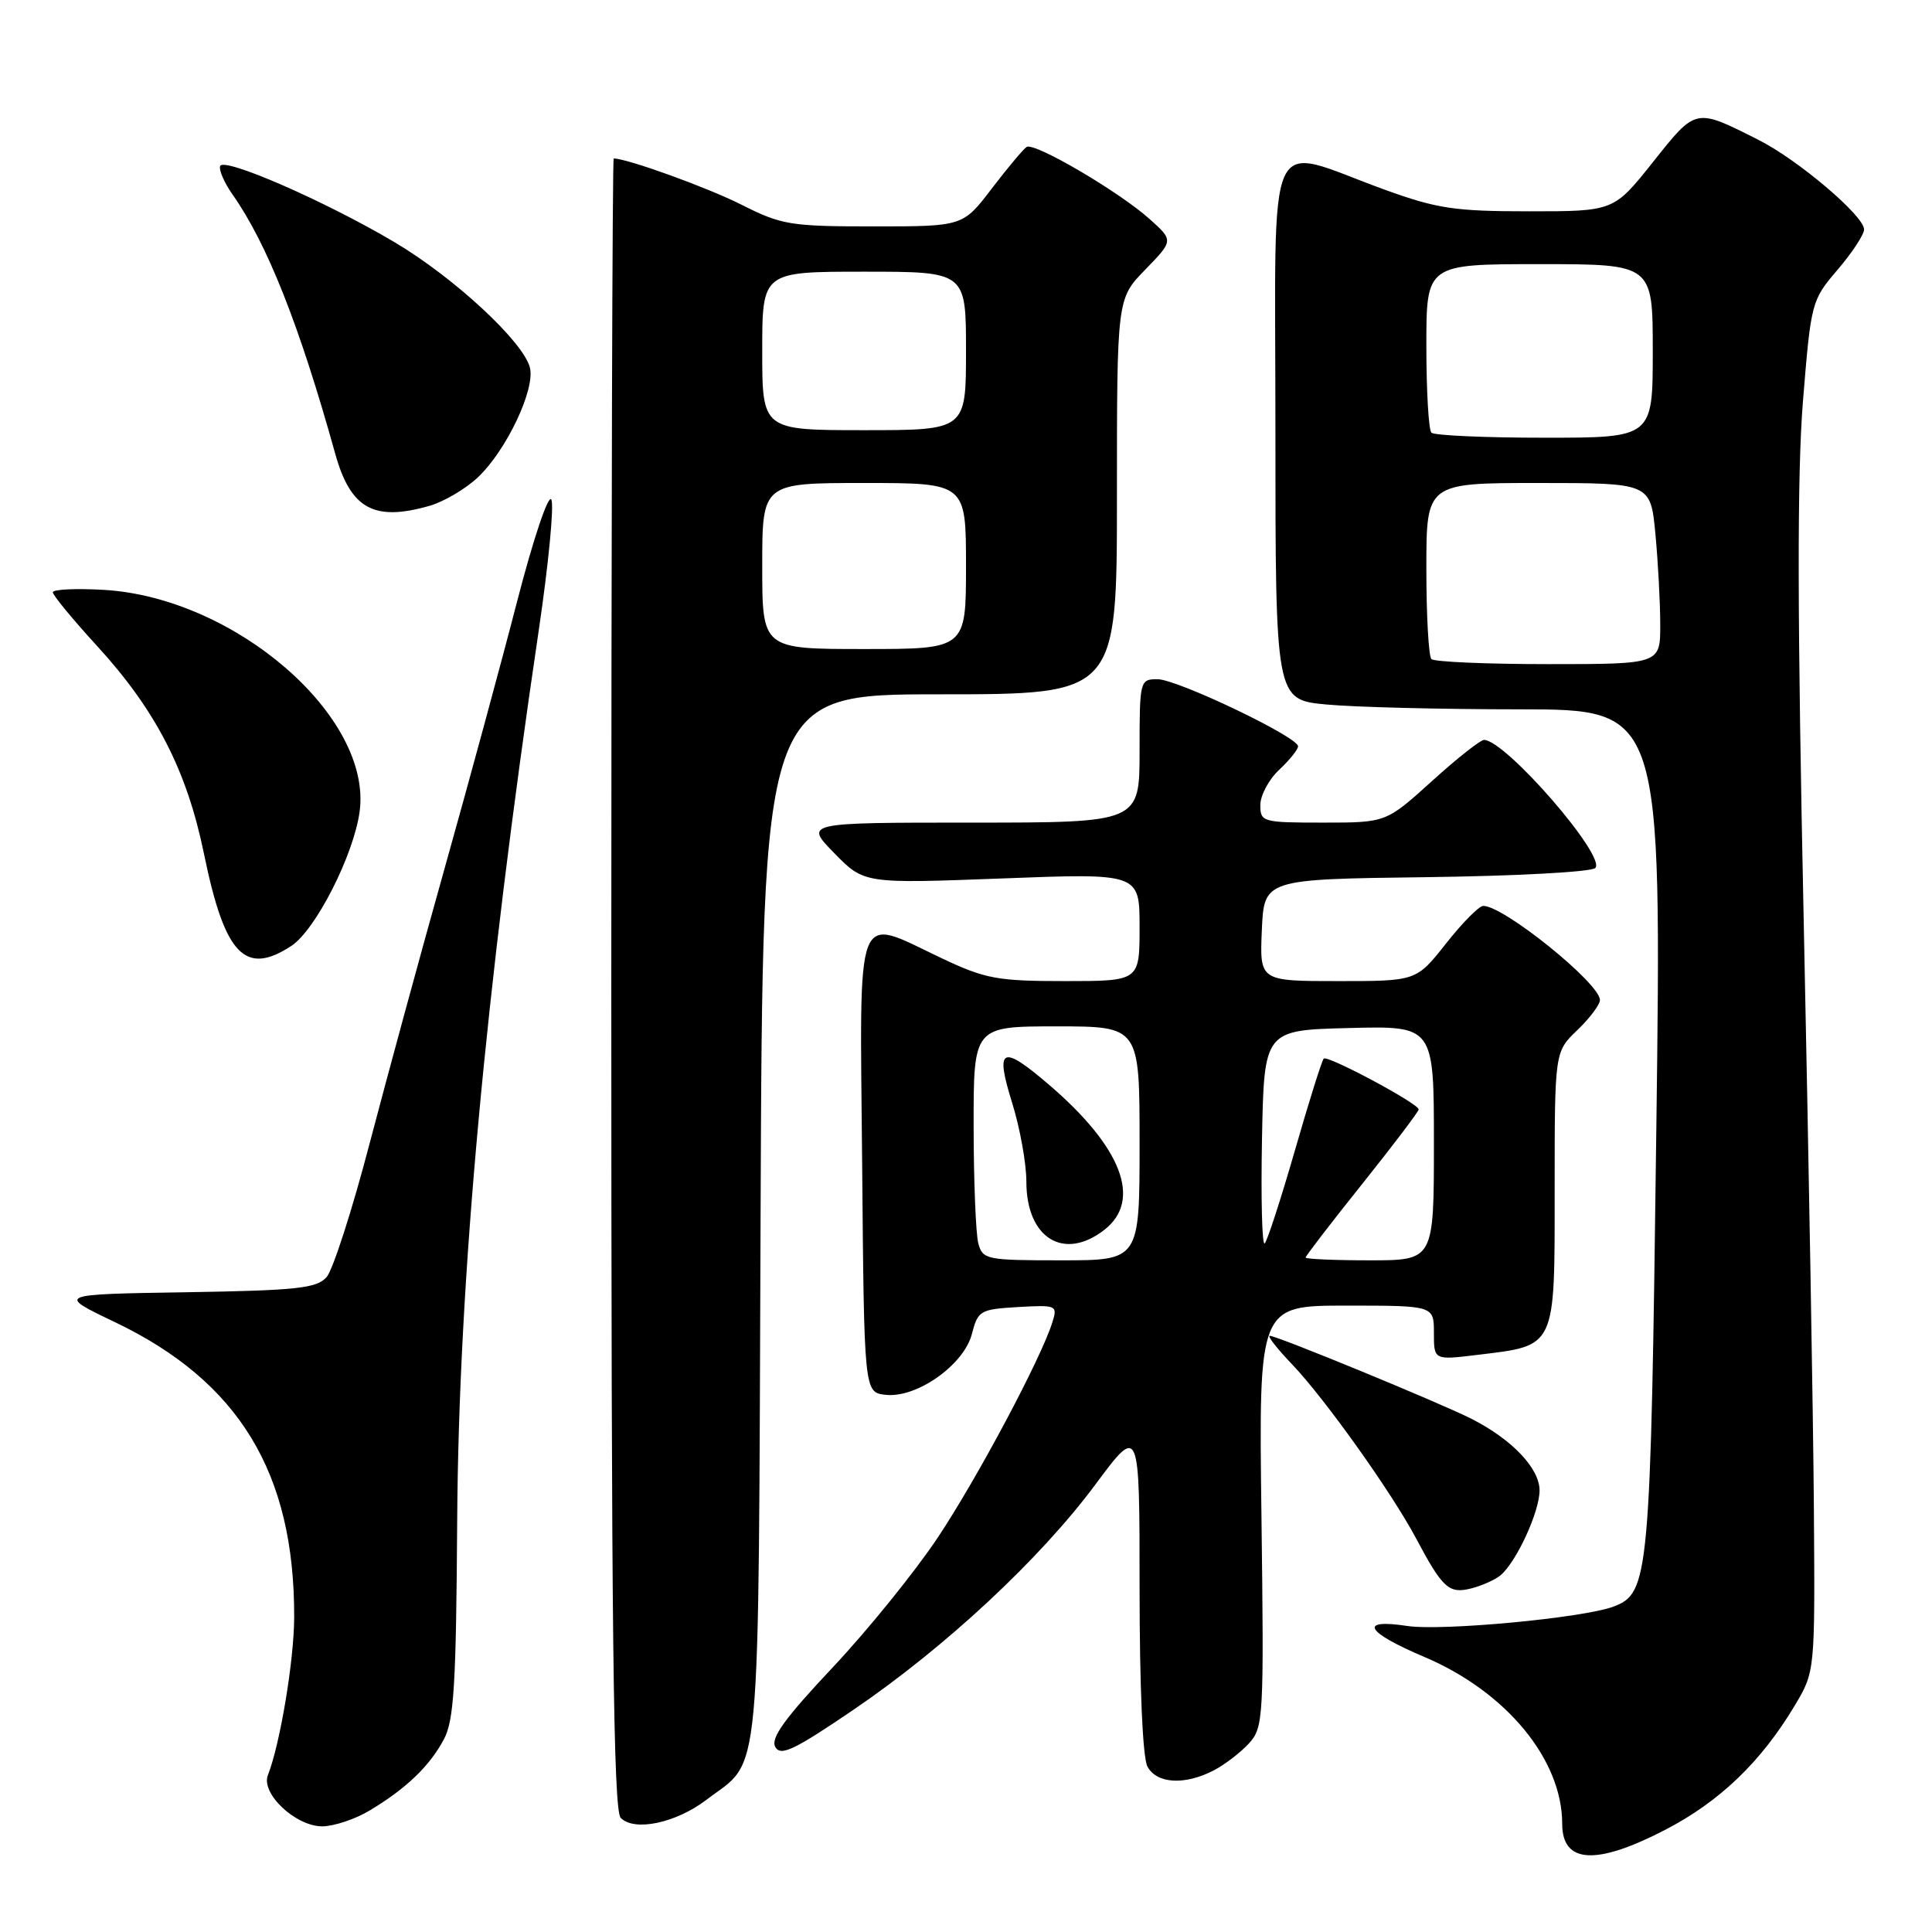 <?xml version="1.0" encoding="UTF-8" standalone="no"?>
<!DOCTYPE svg PUBLIC "-//W3C//DTD SVG 1.1//EN" "http://www.w3.org/Graphics/SVG/1.1/DTD/svg11.dtd" >
<svg xmlns="http://www.w3.org/2000/svg" xmlns:xlink="http://www.w3.org/1999/xlink" version="1.1" viewBox="0 0 256 256">
 <g >
 <path fill="currentColor"
d=" M 220.67 242.45 C 227.87 238.71 233.34 233.47 237.81 226.00 C 240.50 221.50 240.50 221.50 240.35 200.00 C 240.27 188.18 239.66 153.30 239.01 122.50 C 238.15 81.80 238.12 62.86 238.90 53.17 C 239.97 40.02 240.03 39.79 243.49 35.74 C 245.42 33.49 247.00 31.08 247.00 30.40 C 247.00 28.60 238.23 21.16 233.00 18.53 C 224.59 14.29 224.77 14.25 219.03 21.47 C 213.83 28.00 213.83 28.00 202.61 28.00 C 192.74 28.00 190.42 27.65 183.44 25.12 C 167.39 19.29 169.00 15.76 169.00 56.78 C 169.00 92.71 169.00 92.71 175.75 93.35 C 179.46 93.70 190.98 93.99 201.34 93.99 C 220.19 94.00 220.19 94.00 219.47 149.75 C 218.71 209.15 218.54 211.09 213.80 212.88 C 209.78 214.39 191.14 216.14 186.48 215.45 C 179.94 214.46 180.92 216.24 188.75 219.56 C 199.58 224.16 207.00 233.14 207.00 241.67 C 207.00 246.95 211.50 247.21 220.67 242.45 Z  M 49.00 239.89 C 53.81 237.00 56.90 234.05 58.80 230.50 C 60.16 227.98 60.44 223.31 60.58 201.50 C 60.77 169.92 64.29 131.47 71.39 83.50 C 72.69 74.70 73.44 66.91 73.05 66.19 C 72.66 65.46 70.64 71.48 68.52 79.69 C 66.42 87.83 62.10 103.72 58.93 115.00 C 55.76 126.28 51.29 142.70 48.98 151.50 C 46.68 160.30 44.11 168.28 43.27 169.23 C 41.95 170.71 39.35 170.99 24.62 171.23 C 7.50 171.50 7.50 171.50 15.19 175.17 C 31.66 183.04 39.04 195.16 38.98 214.30 C 38.97 220.00 37.11 231.12 35.50 235.21 C 34.53 237.64 39.17 242.00 42.70 242.00 C 44.24 241.99 47.08 241.05 49.00 239.89 Z  M 93.61 238.48 C 100.98 232.86 100.47 238.37 100.78 161.29 C 101.05 92.00 101.05 92.00 124.53 92.00 C 148.00 92.00 148.00 92.00 148.00 65.79 C 148.00 39.58 148.00 39.58 151.75 35.73 C 155.50 31.87 155.50 31.87 152.36 29.05 C 148.31 25.41 137.09 18.83 136.04 19.47 C 135.60 19.75 133.52 22.23 131.41 24.99 C 127.59 30.00 127.59 30.00 115.77 30.00 C 104.72 30.00 103.57 29.81 98.22 27.11 C 93.72 24.84 83.10 21.00 81.32 21.00 C 81.14 21.00 81.00 70.19 81.00 130.30 C 81.00 216.39 81.27 239.87 82.25 240.88 C 84.06 242.73 89.57 241.56 93.61 238.48 Z  M 160.80 234.60 C 162.29 233.83 164.40 232.21 165.50 231.00 C 167.42 228.88 167.49 227.64 167.15 200.89 C 166.79 173.00 166.79 173.00 178.40 173.00 C 190.00 173.00 190.00 173.00 190.00 176.62 C 190.00 180.23 190.00 180.23 195.75 179.53 C 206.25 178.26 206.00 178.79 206.00 157.66 C 206.00 139.37 206.00 139.37 209.00 136.50 C 210.65 134.92 212.00 133.12 212.00 132.51 C 212.00 130.29 199.15 119.94 196.52 120.04 C 195.96 120.06 193.74 122.31 191.59 125.04 C 187.67 130.00 187.67 130.00 177.29 130.00 C 166.91 130.00 166.91 130.00 167.20 123.25 C 167.50 116.50 167.50 116.50 188.97 116.23 C 200.78 116.08 210.86 115.54 211.38 115.02 C 212.89 113.51 199.59 98.17 196.66 98.04 C 196.19 98.02 193.08 100.47 189.74 103.50 C 183.66 109.00 183.66 109.00 175.33 109.00 C 167.28 109.00 167.00 108.92 167.00 106.67 C 167.00 105.40 168.12 103.29 169.50 102.00 C 170.88 100.71 172.00 99.31 172.00 98.89 C 172.00 97.65 155.98 90.00 153.38 90.00 C 151.04 90.00 151.00 90.16 151.00 99.50 C 151.00 109.00 151.00 109.00 128.80 109.00 C 106.59 109.00 106.59 109.00 110.55 113.05 C 114.50 117.09 114.50 117.09 132.75 116.40 C 151.00 115.70 151.00 115.70 151.00 122.85 C 151.00 130.00 151.00 130.00 141.09 130.00 C 132.15 130.00 130.56 129.70 124.84 127.00 C 113.11 121.45 113.93 119.35 114.24 154.25 C 114.50 184.50 114.50 184.50 117.34 184.82 C 121.44 185.29 127.72 180.87 128.78 176.76 C 129.58 173.66 129.87 173.49 134.89 173.19 C 140.00 172.90 140.15 172.97 139.45 175.19 C 137.97 179.96 129.54 195.80 124.25 203.75 C 121.23 208.28 114.96 216.03 110.31 220.97 C 103.98 227.70 102.08 230.32 102.73 231.48 C 103.44 232.75 105.22 231.90 113.05 226.58 C 125.24 218.29 137.84 206.56 145.18 196.66 C 151.00 188.83 151.00 188.83 151.00 210.48 C 151.00 223.49 151.41 232.90 152.04 234.07 C 153.26 236.36 156.97 236.58 160.80 234.60 Z  M 198.82 208.74 C 200.93 206.98 204.00 200.32 204.00 197.49 C 204.00 194.57 200.36 190.74 195.00 188.01 C 190.91 185.93 169.21 177.00 168.25 177.00 C 167.89 177.00 169.21 178.69 171.18 180.75 C 175.53 185.30 184.36 197.69 187.62 203.81 C 191.14 210.44 191.99 211.22 194.92 210.48 C 196.33 210.13 198.09 209.34 198.82 208.74 Z  M 38.60 125.34 C 41.81 123.24 46.86 113.32 47.65 107.56 C 49.37 94.98 31.14 79.17 13.75 78.16 C 10.04 77.95 7.00 78.09 7.00 78.48 C 7.00 78.87 9.63 82.07 12.85 85.58 C 20.65 94.10 24.76 102.08 27.03 113.14 C 29.77 126.52 32.47 129.36 38.60 125.34 Z  M 56.93 67.02 C 58.81 66.48 61.68 64.79 63.30 63.27 C 67.09 59.71 70.96 51.56 70.21 48.69 C 69.31 45.24 60.17 36.78 52.31 32.11 C 43.14 26.67 29.60 20.76 29.17 22.01 C 28.99 22.54 29.72 24.21 30.79 25.74 C 35.38 32.24 39.68 43.09 44.41 60.09 C 46.45 67.43 49.54 69.14 56.93 67.02 Z  M 189.67 87.33 C 189.30 86.97 189.00 81.57 189.00 75.33 C 189.00 64.00 189.00 64.00 203.86 64.00 C 218.71 64.00 218.71 64.00 219.35 70.75 C 219.70 74.46 219.99 79.86 219.99 82.75 C 220.00 88.00 220.00 88.00 205.17 88.00 C 197.01 88.00 190.03 87.70 189.67 87.33 Z  M 189.67 57.33 C 189.30 56.97 189.00 51.79 189.00 45.83 C 189.00 35.00 189.00 35.00 204.00 35.00 C 219.00 35.00 219.00 35.00 219.00 46.50 C 219.00 58.00 219.00 58.00 204.67 58.00 C 196.78 58.00 190.03 57.70 189.67 57.33 Z  M 101.00 75.00 C 101.00 64.00 101.00 64.00 114.50 64.00 C 128.00 64.00 128.00 64.00 128.00 75.00 C 128.00 86.00 128.00 86.00 114.50 86.00 C 101.00 86.00 101.00 86.00 101.00 75.00 Z  M 101.00 46.50 C 101.00 36.00 101.00 36.00 114.50 36.00 C 128.00 36.00 128.00 36.00 128.00 46.50 C 128.00 57.00 128.00 57.00 114.50 57.00 C 101.00 57.00 101.00 57.00 101.00 46.50 Z  M 129.63 164.75 C 129.30 163.51 129.02 156.54 129.01 149.25 C 129.00 136.00 129.00 136.00 140.00 136.00 C 151.00 136.00 151.00 136.00 151.00 151.50 C 151.00 167.00 151.00 167.00 140.62 167.00 C 130.69 167.00 130.21 166.90 129.63 164.75 Z  M 146.37 162.93 C 151.35 159.01 148.64 151.98 138.95 143.69 C 132.72 138.36 131.83 138.79 134.10 146.09 C 135.15 149.44 136.00 154.16 136.00 156.59 C 136.00 164.09 141.00 167.15 146.37 162.93 Z  M 173.00 166.63 C 173.00 166.43 176.37 162.04 180.50 156.88 C 184.62 151.72 187.99 147.28 187.98 147.00 C 187.97 146.23 175.90 139.77 175.40 140.27 C 175.16 140.51 173.44 145.97 171.59 152.41 C 169.73 158.85 167.93 164.41 167.58 164.76 C 167.23 165.10 167.07 158.89 167.22 150.95 C 167.50 136.50 167.50 136.50 178.75 136.22 C 190.00 135.93 190.00 135.93 190.00 151.47 C 190.00 167.00 190.00 167.00 181.50 167.00 C 176.82 167.00 173.00 166.83 173.00 166.63 Z "/>
</g>
</svg>